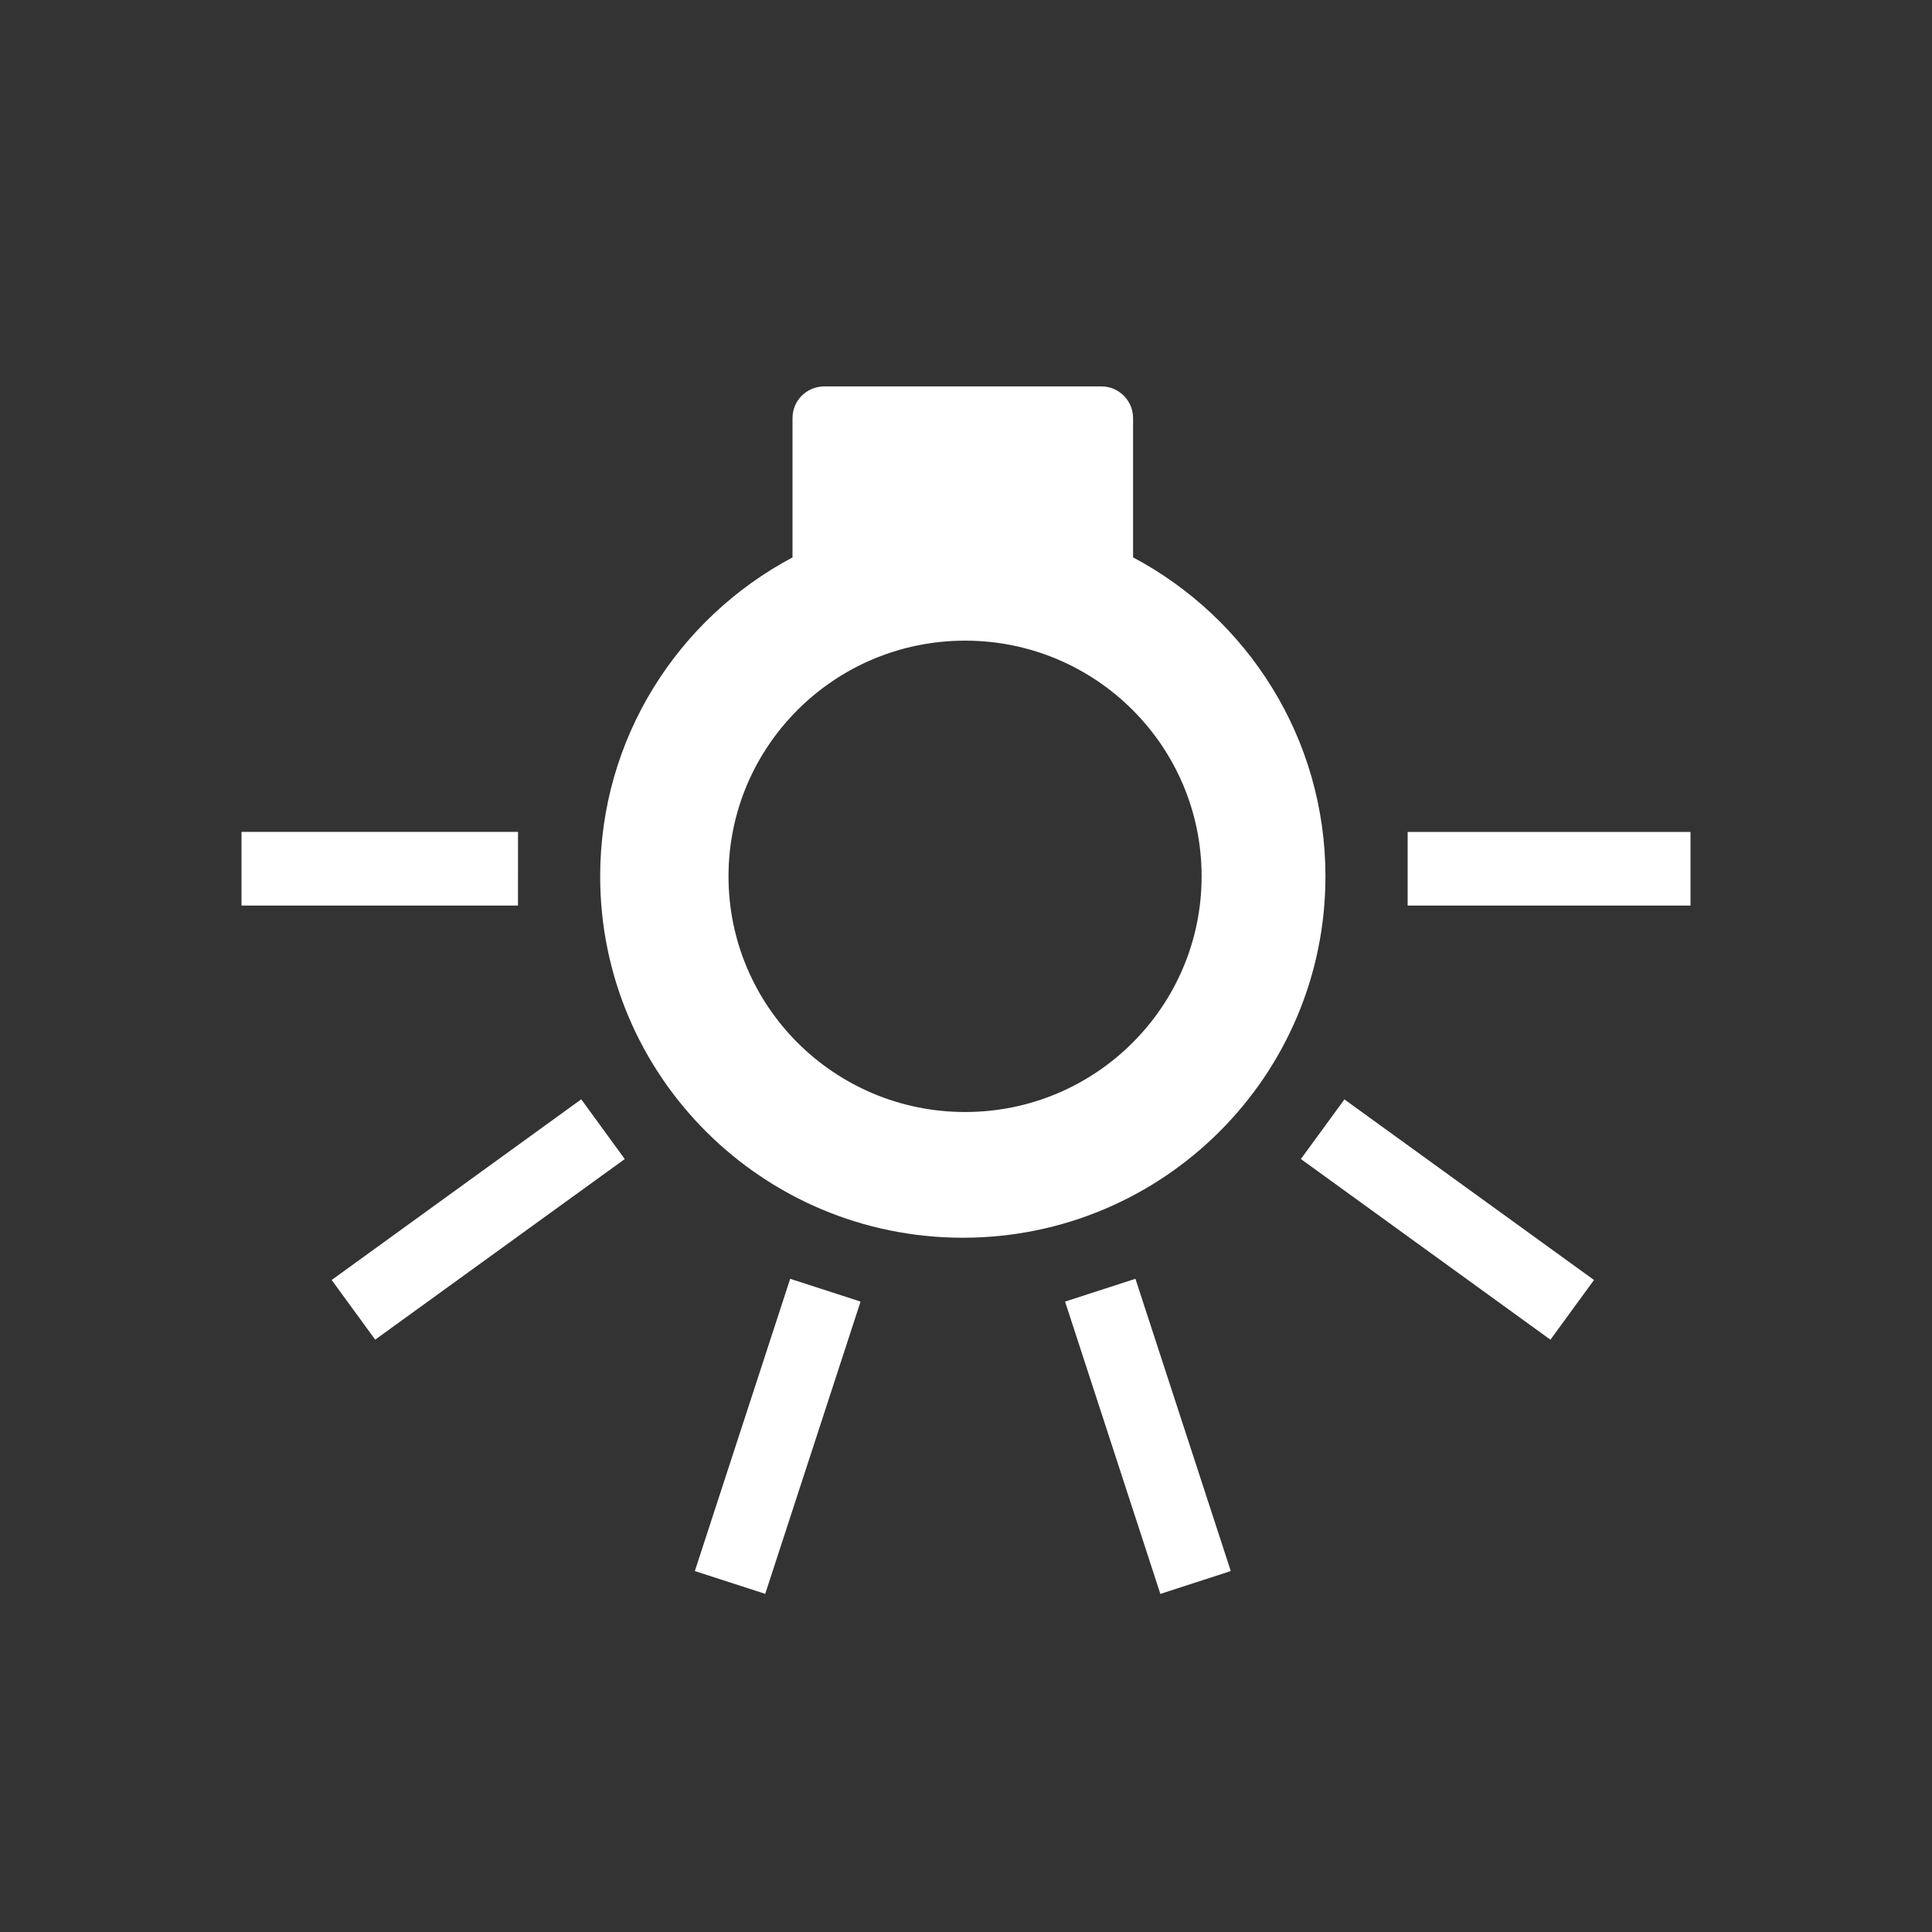 <?xml version="1.0" encoding="UTF-8"?>
<svg width="40px" height="40px" viewBox="0 0 40 40" version="1.1" xmlns="http://www.w3.org/2000/svg" xmlns:xlink="http://www.w3.org/1999/xlink">
    <rect x="0" y="0" width="40" height="40" fill="#333333" stroke="none"/>
    <!-- Generator: sketchtool 47.1 (45422) - http://www.bohemiancoding.com/sketch -->
    <title>710404AC-B57C-4839-A3F3-24D2930E2751</title>
    <desc>Created with sketchtool.</desc>
    <defs></defs>
    <g id="Symbols" stroke="none" stroke-width="1" fill="none" fill-rule="evenodd">
        <g id="Original-Icons/light-white">
            <g id="Group">
                <rect id="Rectangle" x="0" y="0" width="40" height="40"></rect>
                <path d="M29.144,18.749 L35,18.749 L35,17.224 L29.144,17.224 L29.144,18.749 Z M10.724,18.749 L5,18.749 L5,17.223 L10.725,17.223 L10.724,18.749 Z M27.835,22.762 L33.002,26.501 L32.1,27.737 L26.933,23.996 L27.835,22.762 Z M23.508,26.476 L25.482,32.527 L24.024,33 L22.051,26.948 L23.508,26.476 Z M16.36,26.476 L17.817,26.948 L15.843,32.999 L14.386,32.527 L16.36,26.476 Z M12.034,22.76 L12.935,23.997 L7.768,27.736 L6.867,26.501 L12.034,22.76 Z M19.982,23.023 C17.276,23.023 15.083,20.837 15.083,18.144 C15.083,15.449 17.276,13.264 19.982,13.264 C22.686,13.264 24.878,15.449 24.878,18.144 C24.878,20.837 22.686,23.023 19.982,23.023 L19.982,23.023 Z M27.442,18.144 C27.442,15.281 25.827,12.797 23.459,11.54 L23.459,8.656 C23.459,8.292 23.164,8 22.802,8 L17.067,8 C16.702,8 16.408,8.292 16.408,8.656 L16.408,11.541 C14.039,12.799 12.426,15.282 12.426,18.144 C12.426,22.276 15.788,25.626 19.935,25.626 C24.08,25.626 27.442,22.276 27.442,18.144 L27.442,18.144 Z" id="Fill-77" fill="#FFFFFF"></path>
            </g>
        </g>
    </g>
</svg>